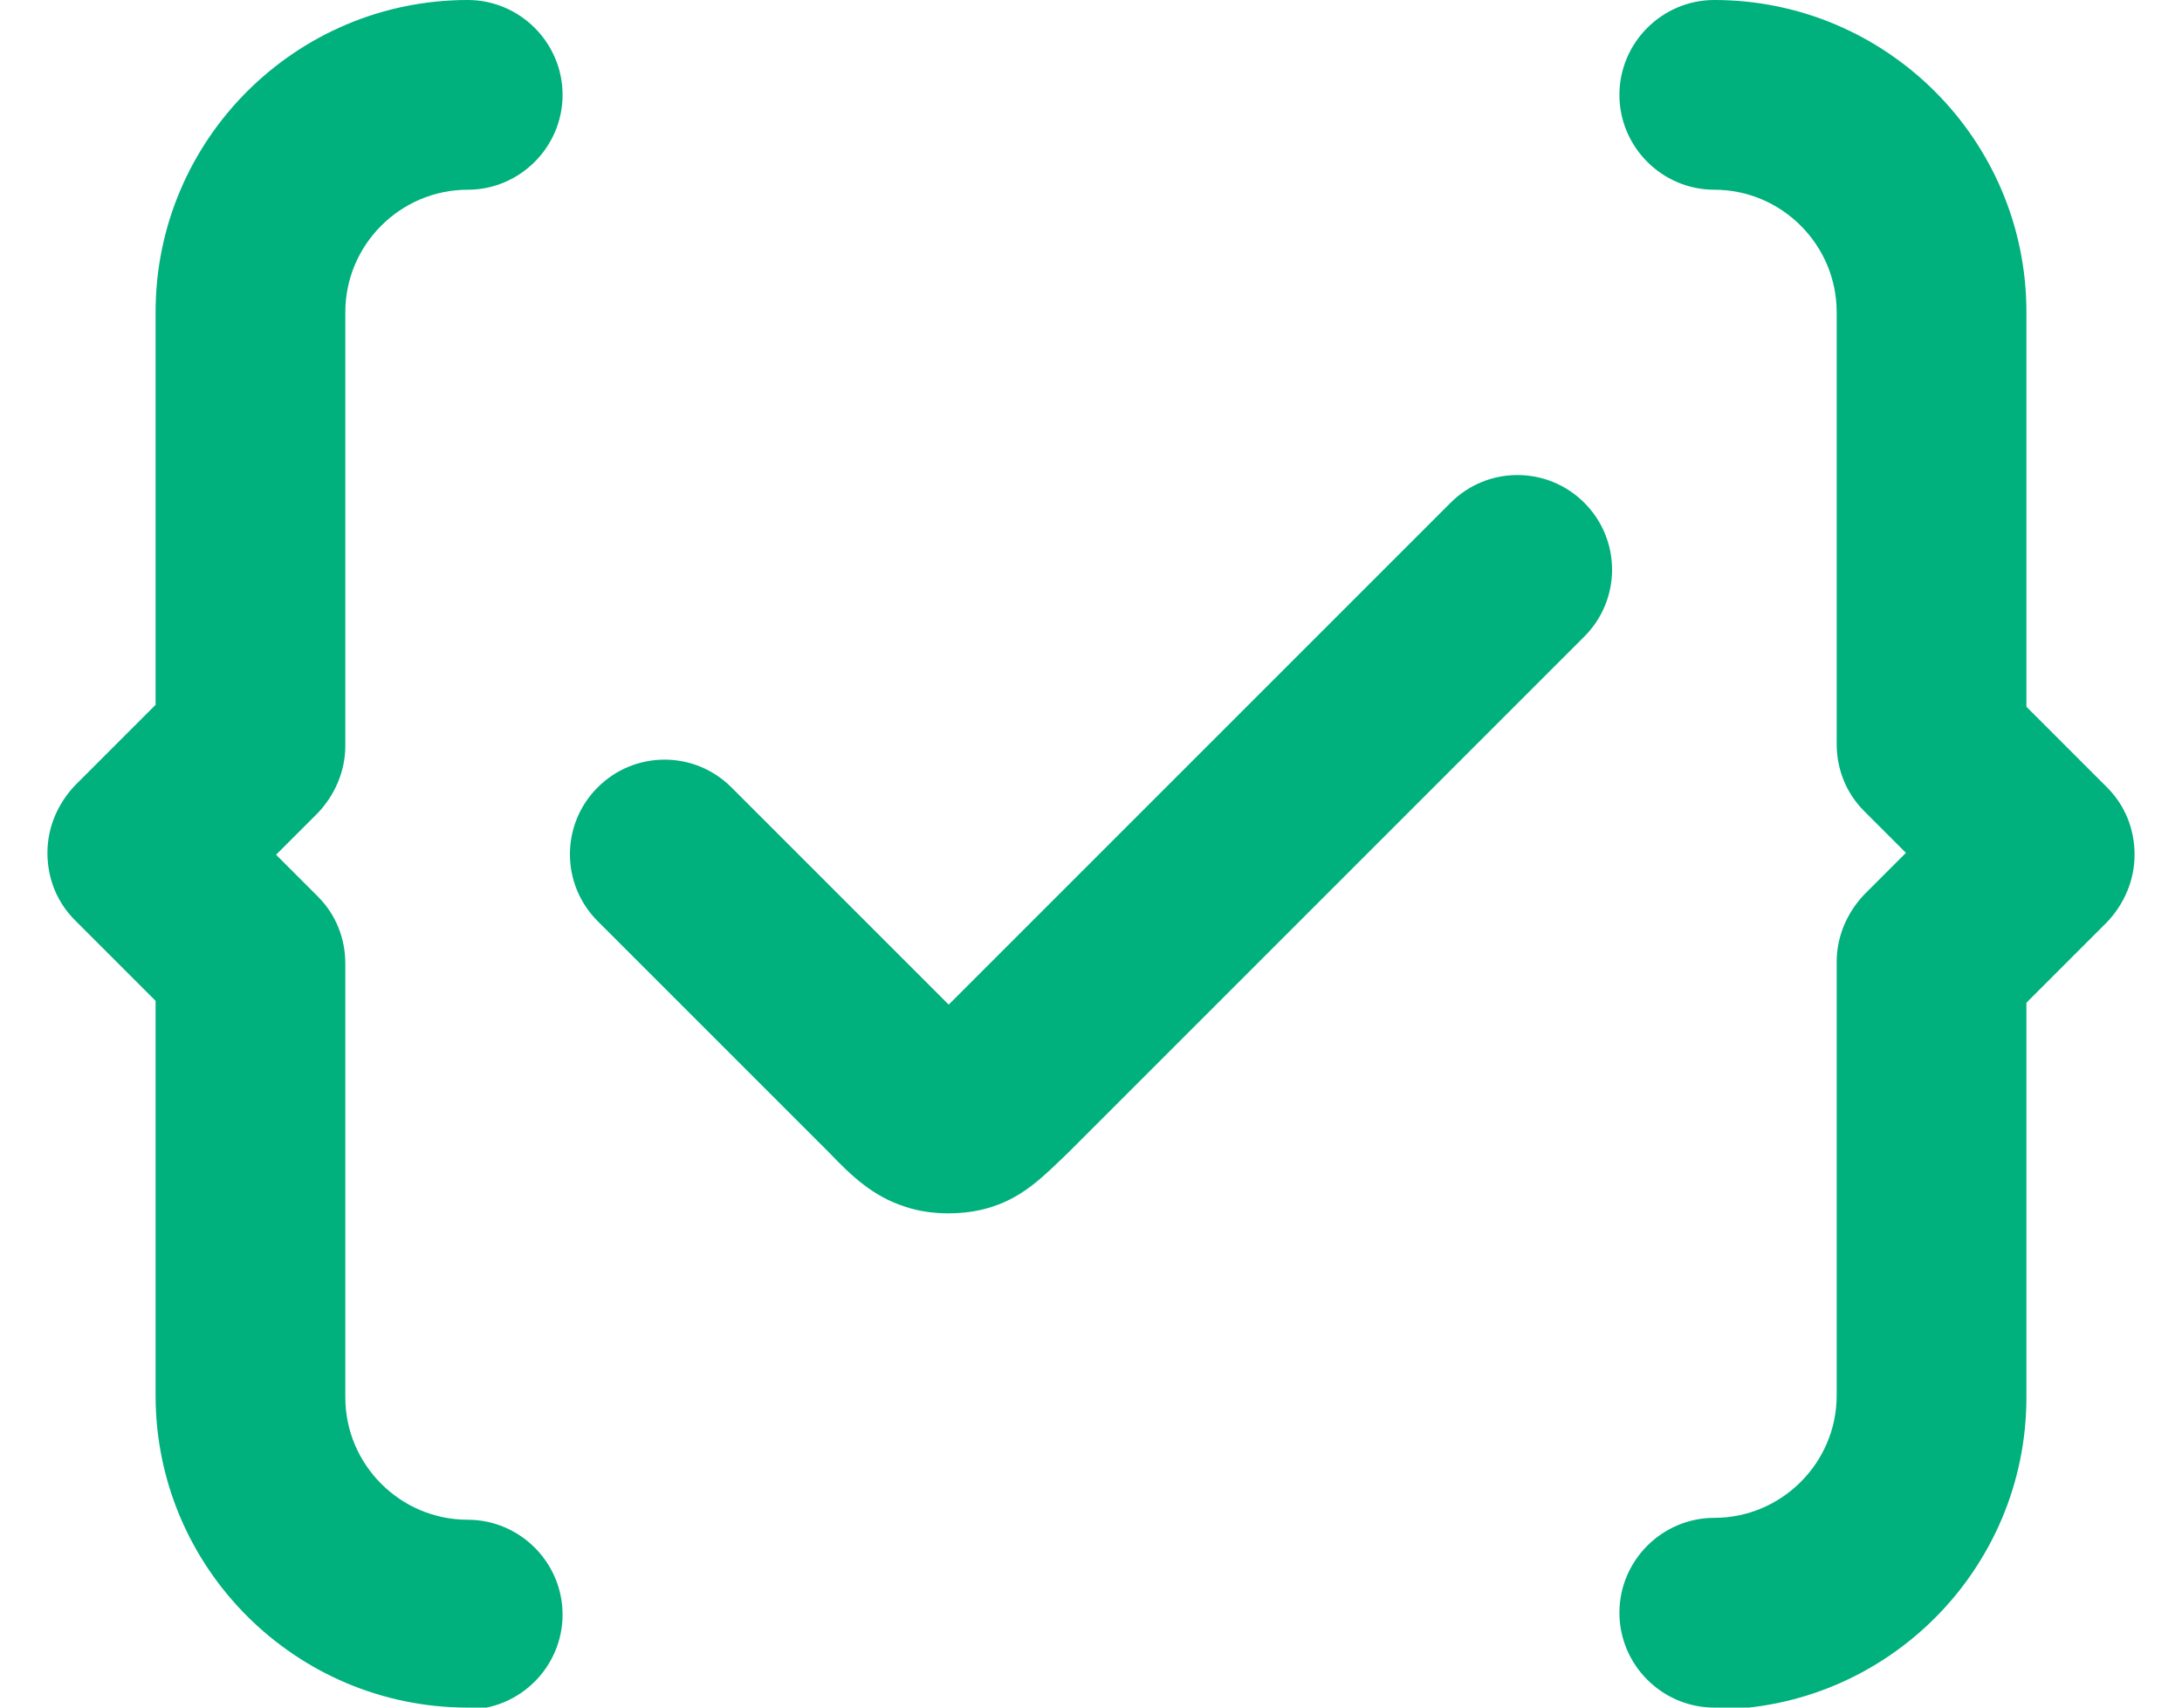 <?xml version="1.0" encoding="UTF-8"?>
<svg xmlns="http://www.w3.org/2000/svg" version="1.1" viewBox="0 0 23 18">
  <path fill="#00b07d" d="M18.07,18c-.55,0-1-.45-1-1s.45-1,1-1c.71,0,1.29-.58,1.29-1.29v-4.57c0-.27.11-.52.29-.71l.44-.44-.44-.44c-.19-.19-.29-.44-.29-.71V3.29c0-.71-.58-1.29-1.29-1.29-.55,0-1-.45-1-1s.45-1,1-1c1.81,0,3.29,1.47,3.29,3.29v4.16l.85.85c.19.19.29.44.29.71s-.11.52-.29.71l-.85.85v4.16c0,1.81-1.47,3.29-3.29,3.29ZM4.93,18c-1.81,0-3.29-1.47-3.29-3.29v-4.16l-.85-.85c-.19-.19-.29-.44-.29-.71s.11-.52.29-.71l.85-.85V3.29C1.64,1.47,3.12,0,4.93,0c.55,0,1,.45,1,1s-.45,1-1,1c-.71,0-1.29.58-1.29,1.29v4.57c0,.27-.11.52-.29.71l-.44.44.44.44c.19.19.29.44.29.71v4.57c0,.71.58,1.29,1.29,1.29.55,0,1,.45,1,1s-.45,1-1,1ZM10,12.79c-.16,0-.31-.02-.46-.07-.34-.11-.56-.32-.8-.57l-2.44-2.44c-.39-.39-.39-1.02,0-1.41.39-.39,1.02-.39,1.41,0l2.29,2.29,5.29-5.29c.39-.39,1.02-.39,1.41,0s.39,1.02,0,1.41l-5.43,5.43c-.26.25-.47.47-.81.58-.15.05-.31.07-.46.07Z"/>
</svg>